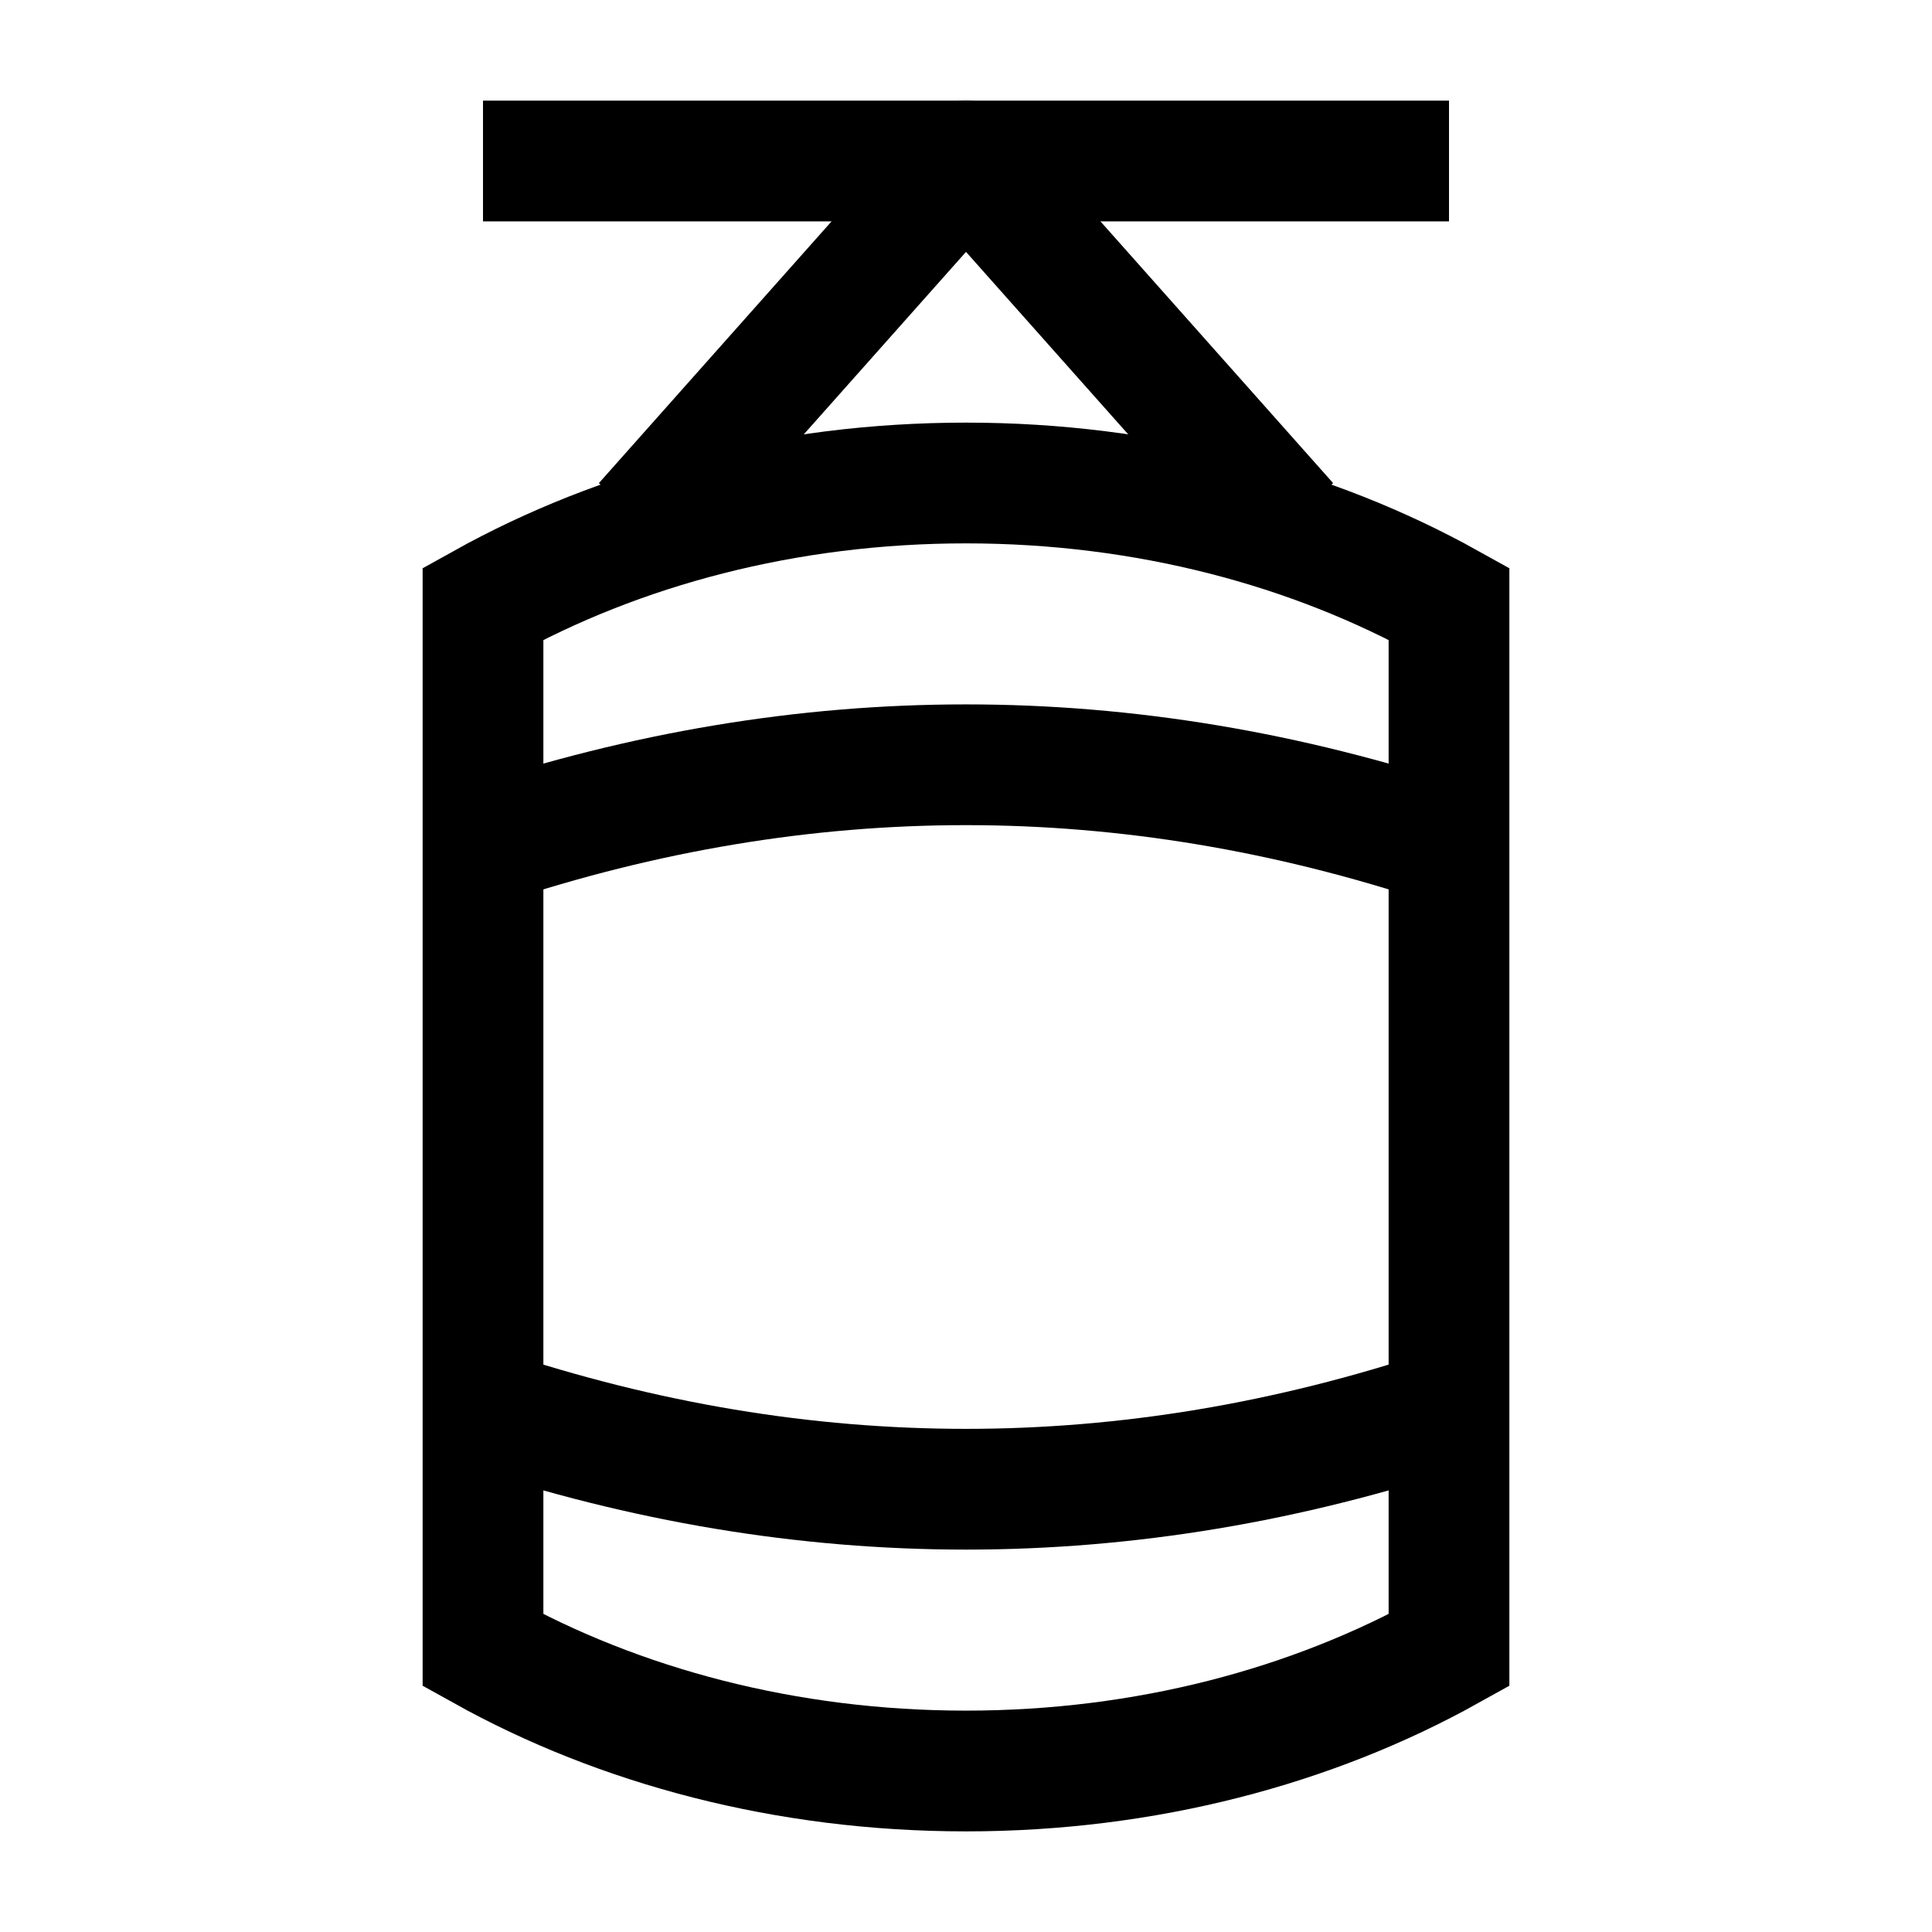 <svg width="24" height="24" viewBox="0 0 24 24" fill="none" xmlns="http://www.w3.org/2000/svg">
    <path d="M18 17.5C14 18.833 10 18.833 6 17.5M18 10.5C14 9.167 10 9.167 6 10.5" stroke="currentColor" stroke-width="1.5" stroke-linejoin="round"/>
    <path d="M16 6.5L12 2L8 6.5" stroke="currentColor" stroke-width="1.5" stroke-linejoin="round"/>
    <path d="M18 2L6 2" stroke="currentColor" stroke-width="1.5" stroke-linejoin="round"/>
    <path d="M12 22C14.233 22 16.303 21.445 18 20.5V7.5C16.303 6.555 14.233 6 12 6C9.767 6 7.697 6.555 6 7.5V20.5C7.697 21.445 9.767 22 12 22Z" stroke="currentColor" stroke-width="1.5"/>
</svg>
